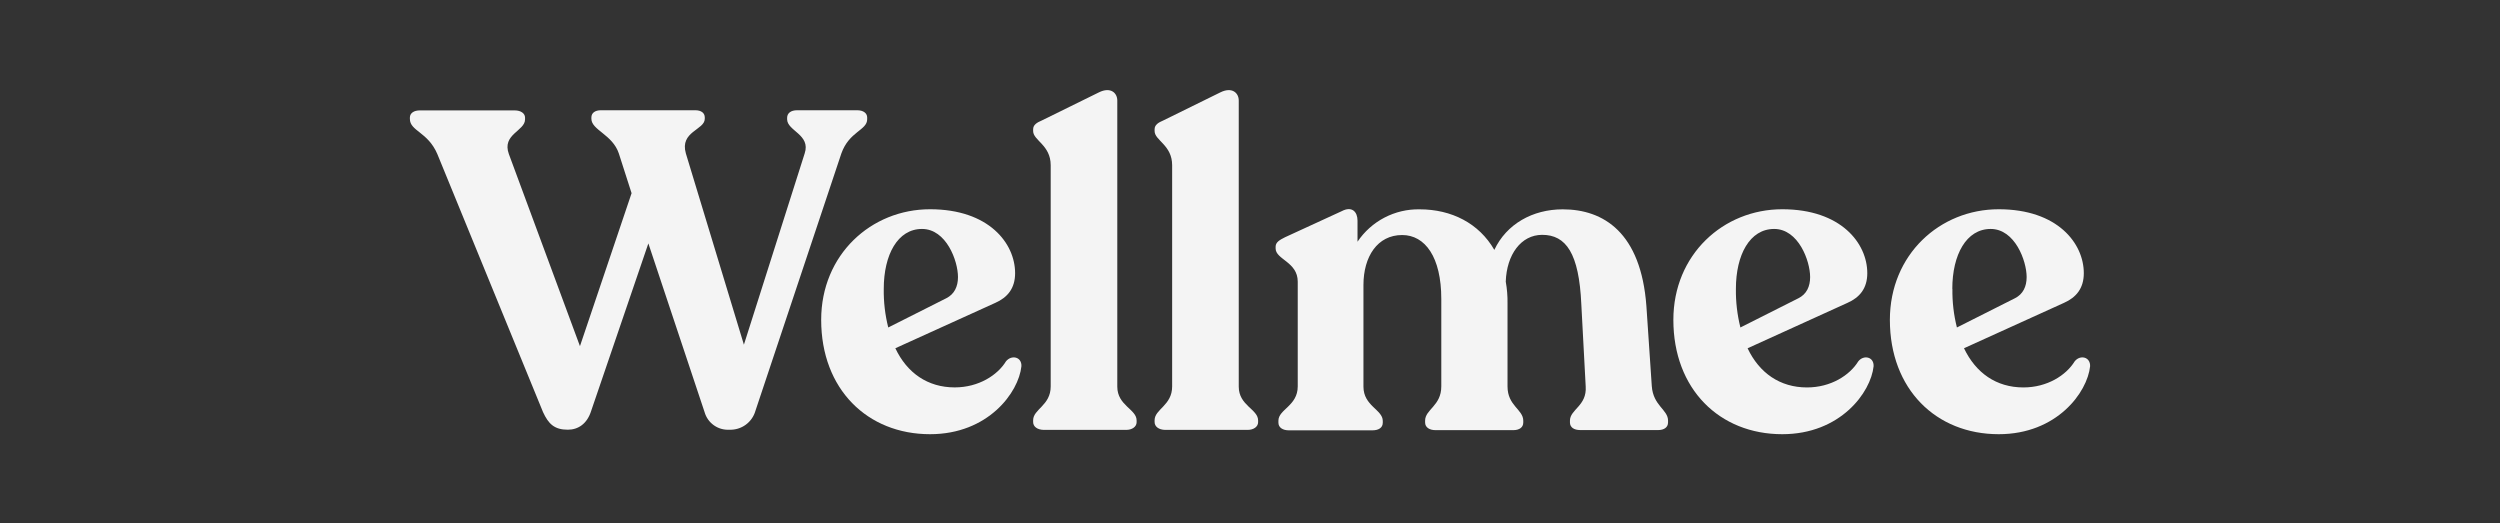 <svg fill="none" height="180" viewBox="0 0 860 180" width="860" xmlns="http://www.w3.org/2000/svg"><rect x="0" y="0" width="860" height="180" fill="#333333" stroke="none"/><g fill="#f4f4f4"><path d="m298.308 40.401v.622c0 3.806-6.19 4.173-8.879 11.759l-29.557 88.53c-.546 1.937-1.73 3.634-3.36 4.815-1.629 1.18-3.61 1.777-5.621 1.693-1.894.113-3.77-.424-5.318-1.522-1.547-1.098-2.674-2.691-3.193-4.516l-19.345-58.048-19.662 57.578c-1.396 4.491-4.491 6.508-8.043 6.508-4.655 0-6.659-2.017-8.524-6.038l-36.368-88.797c-3.248-7.611-9.438-7.89-9.438-12.076v-.457c0-1.548 1.395-2.474 3.4-2.474h32.664c2.169 0 3.552 1.078 3.552 2.474v.622c0 4.021-8.043 5.074-5.569 11.912l24.457 66.09 17.759-52.618-4.389-13.675c-2.169-6.507-9.438-8.055-9.438-11.924v-.457c0-1.548 1.269-2.474 3.248-2.474h32.512c2.004 0 3.247.926 3.247 2.474v.457c0 3.869-8.677 4.338-6.507 11.924l19.966 65.786 20.905-65.786c2.169-6.507-6.038-7.738-6.038-11.759v-.469c0-1.7 1.395-2.626 3.4-2.626h20.74c2.156 0 3.399 1.078 3.399 2.474z"/><path d="m351.367 125.984c-.928 8.981-11.417 23.379-31.422 23.379-21.564 0-37.459-15.476-37.459-39.325 0-22.453 17.189-38.055 37.459-38.055 20.271 0 29.253 11.759 29.253 21.984 0 5.252-2.627 8.36-6.8 10.212l-34.402 15.615c4.021 8.512 11.138 13.472 20.423 13.472 8.207 0 14.715-4.186 17.645-8.981 1.902-2.322 5.454-1.548 5.303 1.7zm-47.354-26.639c-.07 4.484.45 8.958 1.547 13.307l19.967-10.06c2.778-1.395 4.021-4.021 4.021-7.281 0-5.569-4.021-16.554-12.381-16.554-8.359 0-13.154 8.854-13.154 20.613z"/><path d="m355.4 145.177v-.621c0-3.806 6.039-5.074 6.039-11.607v-76.112c0-6.964-6.039-8.512-6.039-11.759v-.596c0-1.548 1.269-2.321 3.096-3.095l19.509-9.603c4.021-2.004 6.342.165 6.342 2.791v98.437c0 6.508 6.648 7.738 6.648 11.607v.622c0 1.547-1.548 2.638-3.552 2.638h-28.478c-2.17-.063-3.565-1.154-3.565-2.702z"/><path d="m397.182 145.177v-.621c0-3.806 6.038-5.074 6.038-11.607v-76.112c0-6.964-6.038-8.512-6.038-11.759v-.596c0-1.548 1.268-2.321 3.093-3.095l19.511-9.603c4.022-2.004 6.342.165 6.342 2.791v98.437c0 6.508 6.66 7.738 6.66 11.607v.622c0 1.547-1.547 2.638-3.564 2.638h-28.478c-2.17-.063-3.564-1.154-3.564-2.702z"/><path d="m573.805 144.696v.621c0 1.7-1.383 2.626-3.4 2.626h-26.778c-2.17 0-3.565-.926-3.565-2.626v-.621c0-3.869 5.885-5.074 5.416-11.772l-1.508-28.288c-.775-17.493-5.253-23.849-13.461-23.849-7.28 0-12.227 6.812-12.531 16.098.44 2.452.645 4.942.607 7.434v28.63c0 6.66 5.417 7.903 5.417 11.772v.622c0 1.7-1.383 2.626-3.4 2.626h-26.816c-2.004 0-3.552-.926-3.552-2.626v-.647c0-3.869 5.569-5.074 5.569-11.772v-30.09c0-14.397-5.569-21.983-13.471-21.983-8.512 0-13.308 7.434-13.308 17.189v34.974c0 6.659 6.648 7.903 6.648 11.772v.621c0 1.7-1.383 2.626-3.552 2.626h-28.794c-2.005 0-3.552-.926-3.552-2.626v-.71c0-3.869 6.645-5.074 6.645-11.772v-36.039c0-6.812-7.61-7.611-7.61-11.417v-.609c0-1.548 1.394-2.321 3.26-3.26l19.497-8.968c3.565-1.865 5.416.304 5.416 3.247v7.269c2.348-3.494 5.532-6.344 9.262-8.289 3.732-1.946 7.892-2.925 12.101-2.848 10.985 0 20.435 4.795 25.7 13.954 4.173-8.88 13.153-13.954 23.519-13.954 14.093 0 26.929 8.042 28.793 33.274l1.854 27.552c.494 6.787 5.594 8.055 5.594 11.861z"/><path d="m644.517 125.984c-.926 8.981-11.417 23.379-31.422 23.379-21.563 0-37.458-15.476-37.458-39.325 0-22.453 17.176-38.055 37.458-38.055 20.284 0 29.252 11.759 29.252 21.984 0 5.252-2.626 8.36-6.81 10.212l-34.365 15.628c4.033 8.512 11.15 13.472 20.435 13.472 8.208 0 14.702-4.187 17.645-8.981 1.854-2.335 5.418-1.561 5.265 1.687zm-47.367-26.639c-.062 4.484.457 8.957 1.548 13.307l19.966-10.06c2.792-1.395 4.021-4.021 4.021-7.281 0-5.569-4.021-16.554-12.38-16.554-8.358 0-13.155 8.854-13.155 20.613z"/><path d="m718.998 125.984c-.938 8.981-11.417 23.379-31.435 23.379-21.563 0-37.446-15.476-37.446-39.325 0-22.453 17.176-38.055 37.446-38.055 20.272 0 29.265 11.759 29.265 21.984 0 5.252-2.639 8.36-6.811 10.212l-34.402 15.615c4.058 8.512 11.136 13.485 20.435 13.485 8.195 0 14.703-4.187 17.645-8.981 1.852-2.335 5.416-1.561 5.303 1.687zm-47.367-26.639c-.07 4.484.45 8.958 1.548 13.307l19.966-10.06c2.779-1.395 4.021-4.021 4.021-7.281 0-5.569-4.021-16.554-12.38-16.554s-13.192 8.854-13.192 20.613z"/></g></svg>